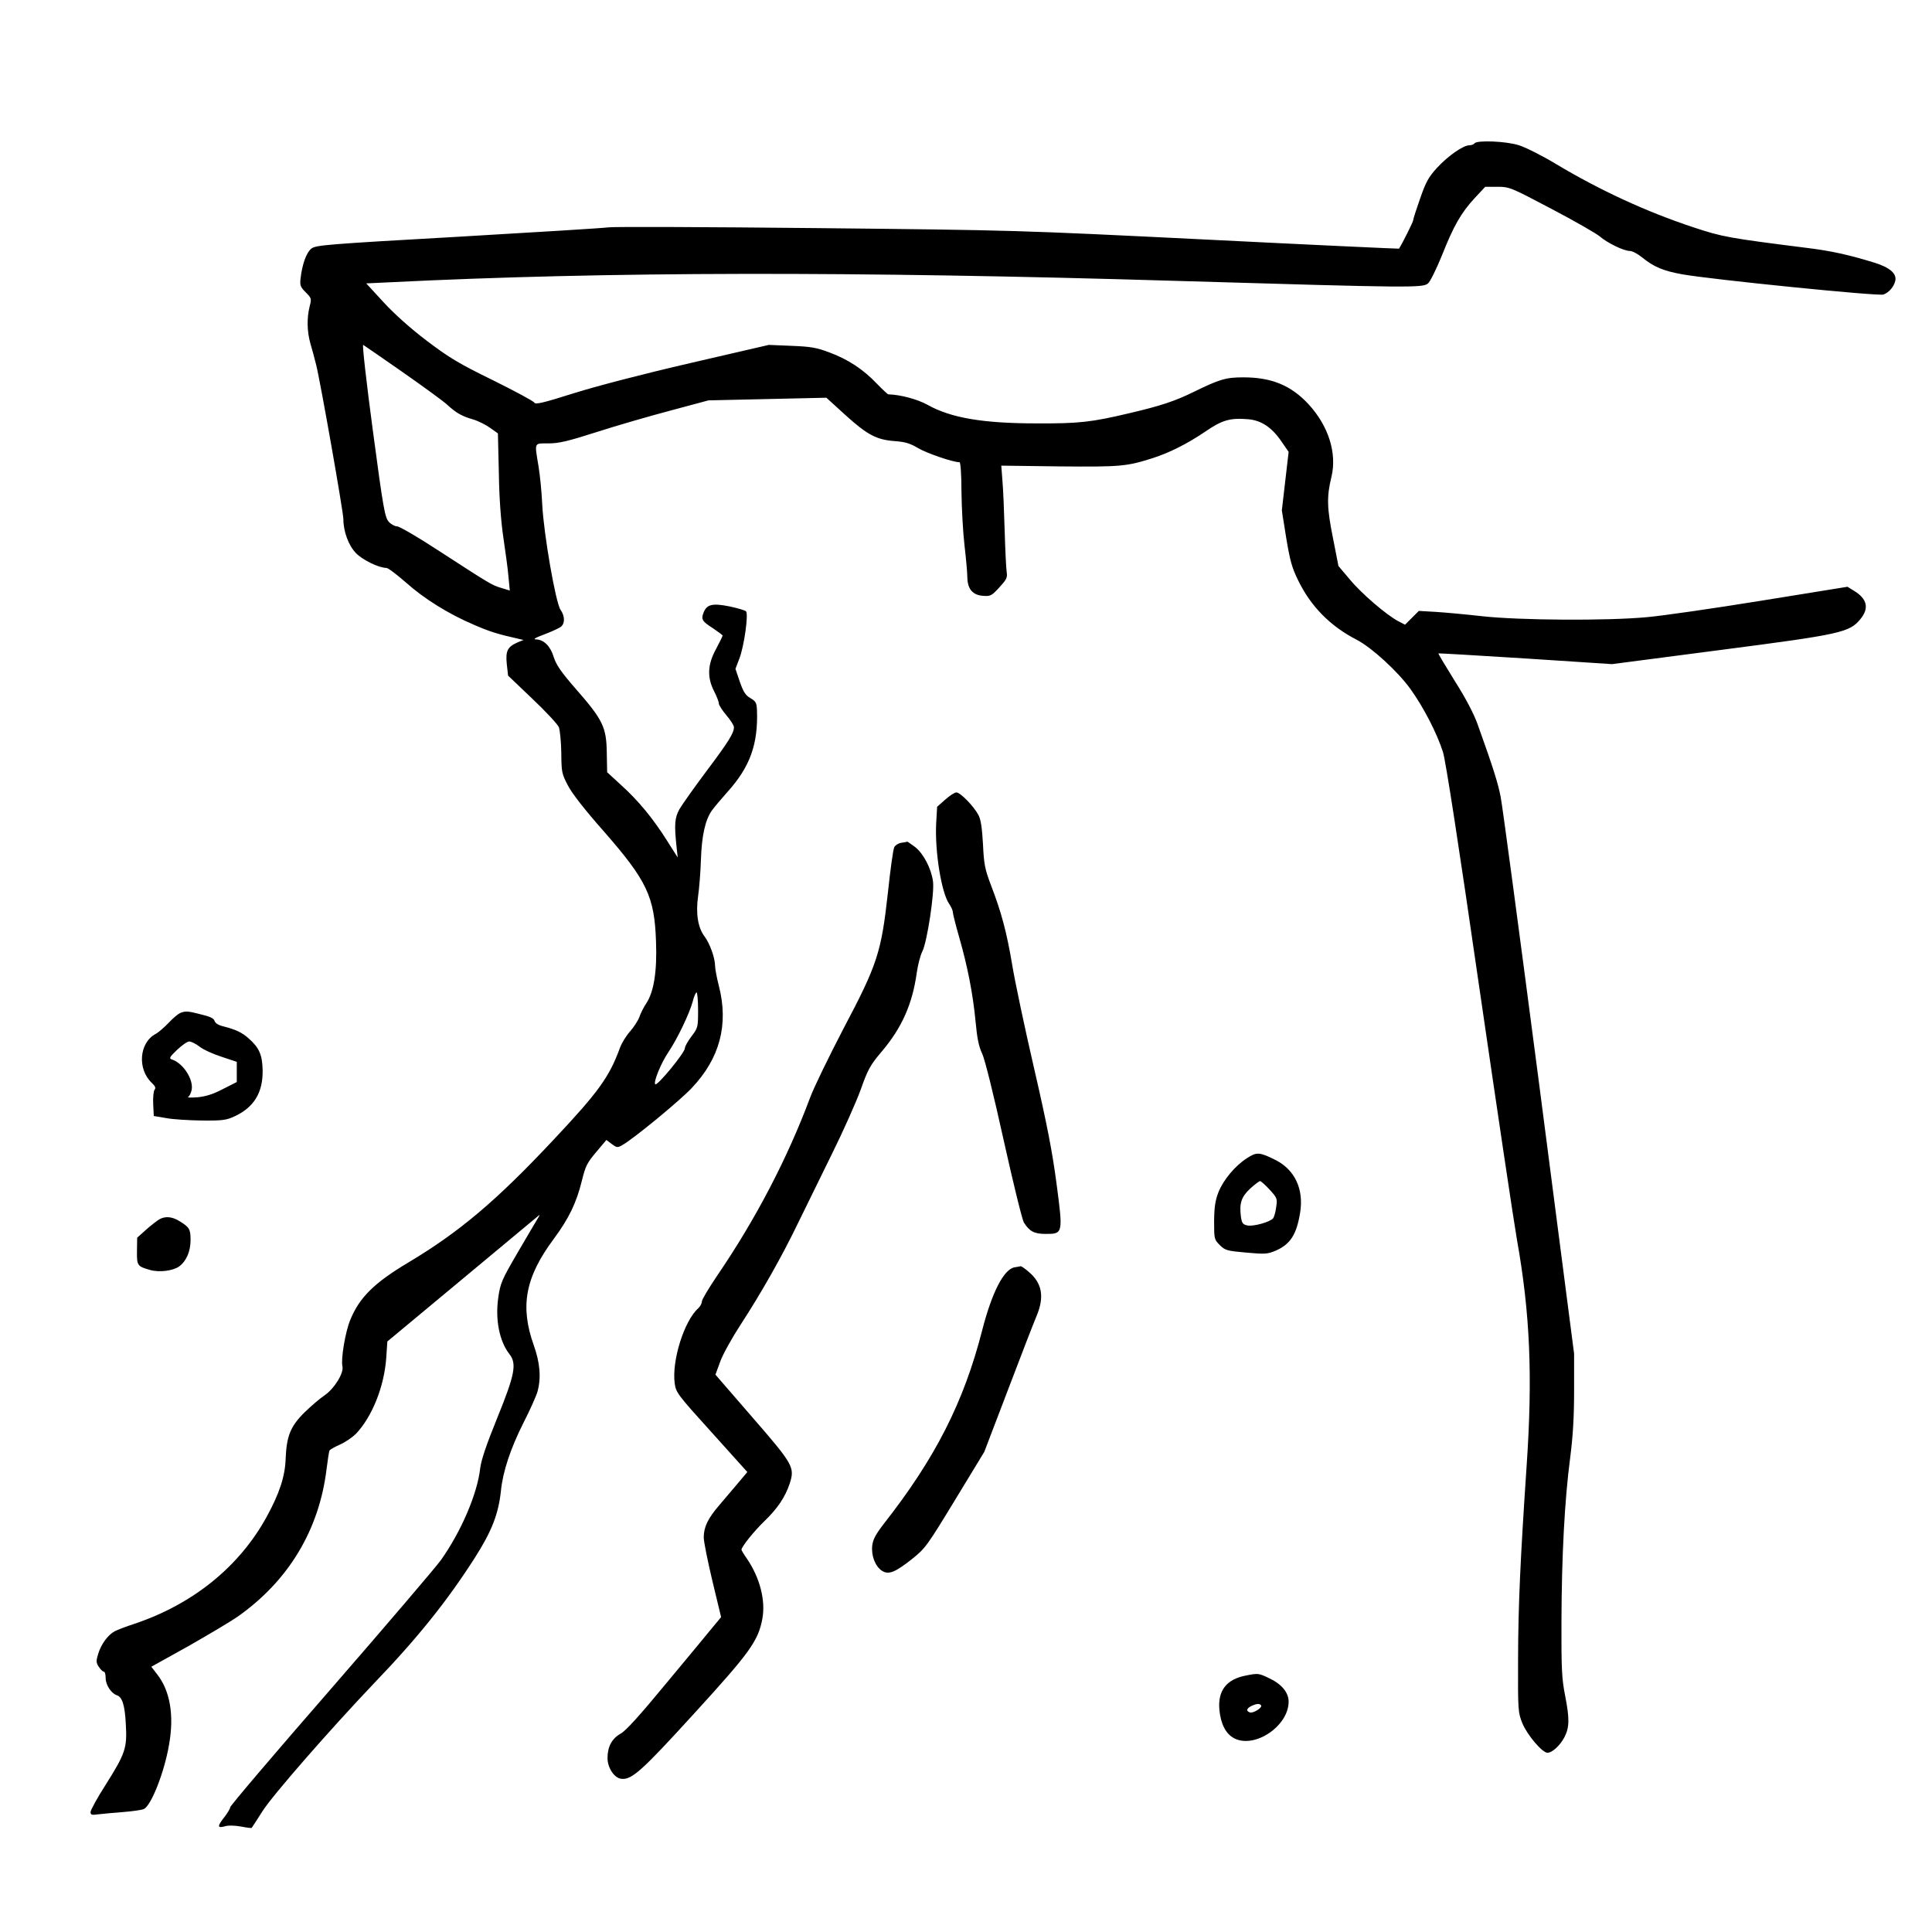 <?xml version="1.0" standalone="no"?>
<!DOCTYPE svg PUBLIC "-//W3C//DTD SVG 20010904//EN"
 "http://www.w3.org/TR/2001/REC-SVG-20010904/DTD/svg10.dtd">
<svg version="1.0" xmlns="http://www.w3.org/2000/svg"
 width="1024pt" height="1024pt" viewBox="0 0 1024 1024"
 preserveAspectRatio="xMidYMid meet">
<g transform="translate(0,1024) scale(0.1,-0.1)"
fill="#000000" stroke="none">
<path d="M7815 9480 c-3 -5 -16 -10 -27 -10 -32 0 -112 -55 -171 -119 -45 -49
-59 -74 -90 -163 -20 -57 -37 -109 -37 -116 0 -8 -58 -124 -75 -150 -1 -1
-458 20 -1016 48 -1013 50 -1015 50 -2069 61 -580 6 -1077 8 -1105 4 -27 -4
-387 -26 -799 -50 -690 -39 -750 -44 -775 -62 -27 -21 -49 -82 -58 -159 -4
-36 -1 -45 27 -73 31 -31 32 -33 21 -76 -15 -61 -14 -131 4 -195 9 -30 23 -82
31 -115 22 -87 144 -779 144 -817 0 -66 28 -140 67 -180 35 -36 121 -78 161
-78 9 0 55 -35 102 -76 97 -87 227 -168 361 -225 82 -36 127 -50 234 -74 l30
-7 -30 -12 c-55 -24 -66 -45 -59 -115 l7 -62 128 -122 c71 -67 134 -135 141
-151 6 -16 12 -77 13 -136 1 -102 2 -110 35 -173 22 -43 91 -131 191 -244 228
-261 268 -345 276 -583 6 -157 -11 -266 -51 -327 -14 -21 -31 -54 -37 -73 -7
-19 -29 -53 -49 -76 -20 -22 -45 -62 -55 -90 -56 -153 -114 -233 -353 -487
-300 -320 -496 -486 -767 -648 -183 -109 -261 -187 -309 -306 -26 -63 -50
-207 -41 -245 8 -35 -42 -117 -94 -153 -24 -16 -72 -57 -106 -90 -75 -74 -96
-125 -101 -246 -3 -94 -33 -185 -101 -309 -145 -264 -390 -462 -699 -566 -43
-14 -91 -32 -106 -40 -36 -19 -73 -70 -88 -121 -11 -36 -11 -46 4 -68 9 -14
21 -25 26 -25 6 0 10 -15 10 -34 0 -36 29 -81 59 -91 29 -9 43 -53 48 -156 7
-123 -2 -152 -106 -317 -45 -70 -81 -136 -81 -146 0 -16 6 -17 43 -12 23 3 83
8 132 12 50 4 98 11 108 16 39 20 108 194 133 341 28 157 5 287 -64 374 l-30
39 196 109 c107 61 225 131 261 156 270 190 433 460 472 784 6 49 13 94 16 98
3 4 28 19 56 31 29 13 66 39 84 57 86 91 149 250 160 400 l6 89 386 321 c212
177 395 329 406 338 19 16 19 15 4 -9 -9 -14 -56 -95 -106 -180 -84 -144 -91
-161 -102 -237 -17 -118 6 -232 59 -300 40 -51 29 -108 -64 -337 -59 -145 -86
-226 -91 -269 -15 -135 -102 -337 -209 -487 -30 -41 -293 -349 -585 -685 -292
-335 -531 -616 -531 -624 0 -7 -14 -30 -30 -51 -39 -49 -39 -61 1 -50 18 6 52
5 86 -1 30 -6 56 -9 57 -7 2 2 27 41 57 88 52 83 360 435 594 681 229 238 387
436 532 663 90 141 125 232 138 354 10 102 51 225 119 360 36 70 69 145 75
167 20 73 13 153 -20 245 -74 208 -45 361 107 565 79 107 119 189 148 307 19
78 28 95 76 152 l54 64 29 -22 c26 -19 30 -20 56 -5 61 35 303 234 367 302
149 157 197 336 144 542 -11 43 -20 91 -20 106 0 41 -28 119 -56 156 -35 46
-47 122 -34 213 6 41 13 128 15 193 4 127 23 212 58 261 12 17 49 61 83 99
119 132 163 253 156 435 -2 37 -6 45 -35 62 -26 15 -37 33 -56 87 l-23 68 21
55 c25 65 49 236 35 250 -5 5 -45 17 -88 26 -90 18 -120 11 -137 -33 -14 -36
-8 -46 50 -83 28 -19 51 -36 51 -39 0 -3 -16 -35 -35 -71 -45 -82 -48 -150
-10 -224 14 -27 25 -56 25 -65 0 -8 18 -36 40 -62 22 -26 40 -54 40 -63 0 -31
-27 -75 -144 -231 -66 -88 -131 -180 -145 -204 -25 -46 -28 -80 -15 -201 l6
-55 -57 90 c-74 117 -151 211 -243 294 l-74 68 -2 104 c-2 134 -20 173 -161
334 -82 94 -107 131 -120 172 -17 57 -52 93 -94 94 -18 0 -4 9 45 27 39 15 79
33 88 41 21 18 20 56 -3 89 -26 37 -89 401 -97 557 -3 66 -12 158 -20 205 -21
128 -25 120 53 120 54 0 102 11 252 59 102 33 278 84 391 114 l205 55 313 7
312 7 101 -92 c116 -105 165 -131 262 -138 55 -4 81 -12 123 -37 45 -27 185
-75 220 -75 5 0 10 -68 10 -157 1 -87 8 -214 16 -283 8 -69 15 -145 15 -169 1
-63 28 -95 83 -99 39 -3 46 0 86 44 37 40 44 52 40 78 -3 17 -8 117 -11 221
-3 105 -8 225 -12 268 l-6 79 309 -4 c324 -3 356 0 494 44 90 29 183 76 279
141 89 61 131 73 227 65 69 -6 125 -43 176 -118 l38 -55 -18 -155 -18 -155 23
-145 c20 -120 30 -158 63 -225 67 -139 171 -244 311 -316 79 -41 217 -167 284
-260 70 -97 142 -237 173 -335 14 -44 83 -489 192 -1244 94 -646 184 -1249
200 -1340 70 -392 84 -726 51 -1205 -33 -492 -44 -725 -45 -1020 -1 -273 0
-282 23 -339 25 -61 105 -156 133 -156 25 0 67 39 90 83 27 53 27 99 3 222
-17 87 -20 138 -19 390 1 349 17 647 46 867 15 116 21 219 21 358 l0 195 -186
1435 c-103 789 -194 1471 -203 1515 -14 73 -38 151 -122 385 -19 54 -63 139
-121 230 -49 79 -89 145 -87 147 1 1 209 -11 461 -27 l459 -30 575 75 c640 83
683 93 741 163 48 58 37 108 -34 151 l-34 21 -458 -74 c-253 -41 -524 -80
-604 -87 -211 -20 -676 -17 -875 5 -88 10 -199 20 -247 23 l-88 5 -36 -36 -37
-37 -35 18 c-63 33 -196 147 -257 221 l-61 72 -29 148 c-32 159 -34 219 -8
325 30 126 -16 270 -122 385 -92 99 -195 142 -345 142 -93 0 -126 -10 -265
-78 -98 -48 -173 -73 -335 -111 -206 -49 -270 -56 -495 -55 -285 0 -456 29
-580 99 -53 29 -141 53 -207 55 -3 0 -30 25 -60 56 -72 76 -154 130 -252 166
-68 26 -100 31 -201 35 l-120 5 -415 -96 c-247 -57 -497 -122 -618 -160 -165
-52 -204 -61 -210 -50 -4 8 -103 61 -220 119 -182 89 -231 119 -349 208 -87
66 -172 142 -230 205 l-92 100 127 6 c1149 57 2453 59 4177 7 1245 -37 1295
-37 1324 -13 11 9 44 76 73 147 63 159 102 227 174 305 l56 60 65 0 c63 0 70
-3 286 -117 122 -64 237 -130 256 -146 41 -35 127 -77 159 -77 13 0 42 -15 65
-34 63 -51 113 -72 214 -90 150 -27 1040 -117 1066 -107 29 11 54 40 62 71 10
40 -29 73 -114 99 -134 41 -226 61 -346 76 -428 54 -455 59 -612 111 -248 82
-494 196 -723 333 -74 45 -164 90 -199 101 -68 22 -225 28 -236 10z m-5680
-1213 c110 -77 216 -154 235 -172 48 -44 78 -61 137 -78 28 -8 69 -29 91 -45
l41 -29 5 -209 c2 -138 11 -255 24 -344 11 -74 24 -168 27 -207 l7 -73 -46 14
c-50 15 -56 19 -340 203 -104 68 -199 123 -211 123 -12 0 -32 11 -44 24 -21
23 -29 65 -85 485 -34 255 -57 457 -51 453 5 -3 100 -68 210 -145z m1565
-3381 c0 -91 -1 -94 -35 -139 -19 -25 -35 -53 -35 -63 0 -23 -146 -201 -157
-191 -11 11 31 114 70 171 47 70 111 203 129 269 6 26 16 47 20 47 4 0 8 -42
8 -94z"/>
<path d="M5010 6002 l-43 -38 -5 -86 c-8 -151 28 -371 69 -429 10 -15 19 -34
19 -42 0 -9 15 -69 34 -135 44 -153 73 -300 87 -449 8 -87 17 -131 35 -168 14
-31 59 -210 114 -460 50 -225 98 -421 107 -435 29 -46 54 -60 115 -60 92 0 93
1 58 265 -22 168 -50 313 -119 612 -50 216 -102 463 -116 548 -29 173 -57 279
-113 424 -32 85 -37 110 -42 216 -5 87 -11 130 -24 155 -24 46 -96 120 -117
120 -9 0 -36 -17 -59 -38z"/>
<path d="M4777 5773 c-15 -2 -32 -13 -37 -23 -6 -10 -21 -119 -34 -242 -35
-315 -55 -379 -236 -721 -76 -146 -156 -310 -176 -364 -121 -324 -289 -645
-490 -940 -46 -68 -84 -131 -84 -141 0 -11 -9 -27 -20 -37 -74 -67 -140 -277
-124 -397 7 -49 14 -59 196 -260 l189 -210 -47 -56 c-27 -32 -72 -85 -101
-119 -61 -71 -83 -116 -83 -172 0 -22 21 -126 46 -231 l46 -191 -39 -47 c-21
-26 -132 -160 -246 -297 -146 -177 -219 -258 -248 -274 -46 -26 -69 -69 -69
-129 0 -52 36 -106 73 -110 55 -7 109 42 387 347 296 324 339 384 361 503 17
96 -13 214 -81 315 -17 24 -30 46 -30 49 0 16 68 100 120 150 70 67 112 129
136 202 27 85 19 100 -200 352 l-194 224 26 71 c14 38 63 126 108 195 107 164
219 361 305 540 39 80 120 244 179 365 60 121 128 274 152 340 38 107 50 129
110 200 108 127 164 253 187 419 6 42 19 93 30 114 25 50 65 312 56 371 -9 67
-50 146 -94 181 -22 16 -40 29 -42 29 -2 -1 -16 -4 -32 -6z"/>
<path d="M955 4871 c-11 -5 -39 -28 -61 -52 -23 -24 -54 -51 -69 -59 -88 -47
-98 -187 -20 -260 18 -17 22 -27 14 -36 -5 -7 -9 -41 -7 -76 l3 -63 65 -11
c36 -7 121 -12 190 -13 112 -1 130 2 175 23 102 48 149 126 147 244 -2 82 -18
119 -75 169 -35 31 -67 46 -133 63 -26 6 -43 17 -47 29 -3 13 -23 23 -70 34
-73 19 -83 19 -112 8z m102 -178 c20 -16 73 -40 117 -54 l81 -27 0 -53 0 -54
-75 -38 c-54 -28 -92 -39 -135 -43 -33 -2 -55 -2 -48 2 7 3 15 20 19 38 10 56
-46 142 -106 161 -15 5 -11 13 28 50 26 25 55 45 65 45 10 0 35 -12 54 -27z"/>
<path d="M6610 4102 c-63 -40 -125 -114 -152 -181 -17 -44 -22 -77 -23 -153 0
-95 1 -98 30 -127 28 -28 38 -31 140 -40 100 -9 113 -8 156 10 78 34 111 85
130 202 20 125 -28 227 -131 279 -84 42 -99 43 -150 10z m119 -167 c40 -44 42
-48 35 -93 -3 -26 -11 -52 -16 -59 -16 -20 -106 -45 -137 -38 -24 5 -29 12
-34 47 -9 70 2 104 49 148 24 22 48 40 53 40 4 0 27 -20 50 -45z"/>
<path d="M844 3777 c-12 -7 -43 -31 -69 -54 l-48 -43 -1 -70 c-1 -78 2 -82 69
-101 49 -14 122 -5 155 19 38 28 60 80 60 140 0 57 -6 68 -61 101 -38 23 -74
26 -105 8z"/>
<path d="M5378 3523 c-57 -9 -120 -131 -172 -333 -98 -383 -249 -679 -522
-1027 -43 -56 -57 -82 -61 -115 -6 -53 16 -110 51 -133 35 -23 69 -10 160 62
70 56 79 68 228 313 l155 255 126 330 c69 182 137 357 151 390 43 102 29 176
-43 235 -19 17 -38 29 -41 29 -3 -1 -17 -4 -32 -6z"/>
<path d="M6602 1359 c-102 -20 -148 -80 -139 -181 7 -75 34 -128 78 -151 108
-57 289 64 289 194 0 49 -38 94 -105 125 -54 26 -58 26 -123 13z m82 -158 c8
-12 -43 -44 -60 -37 -21 8 -17 21 9 34 28 13 44 14 51 3z"/>
</g>
</svg>
